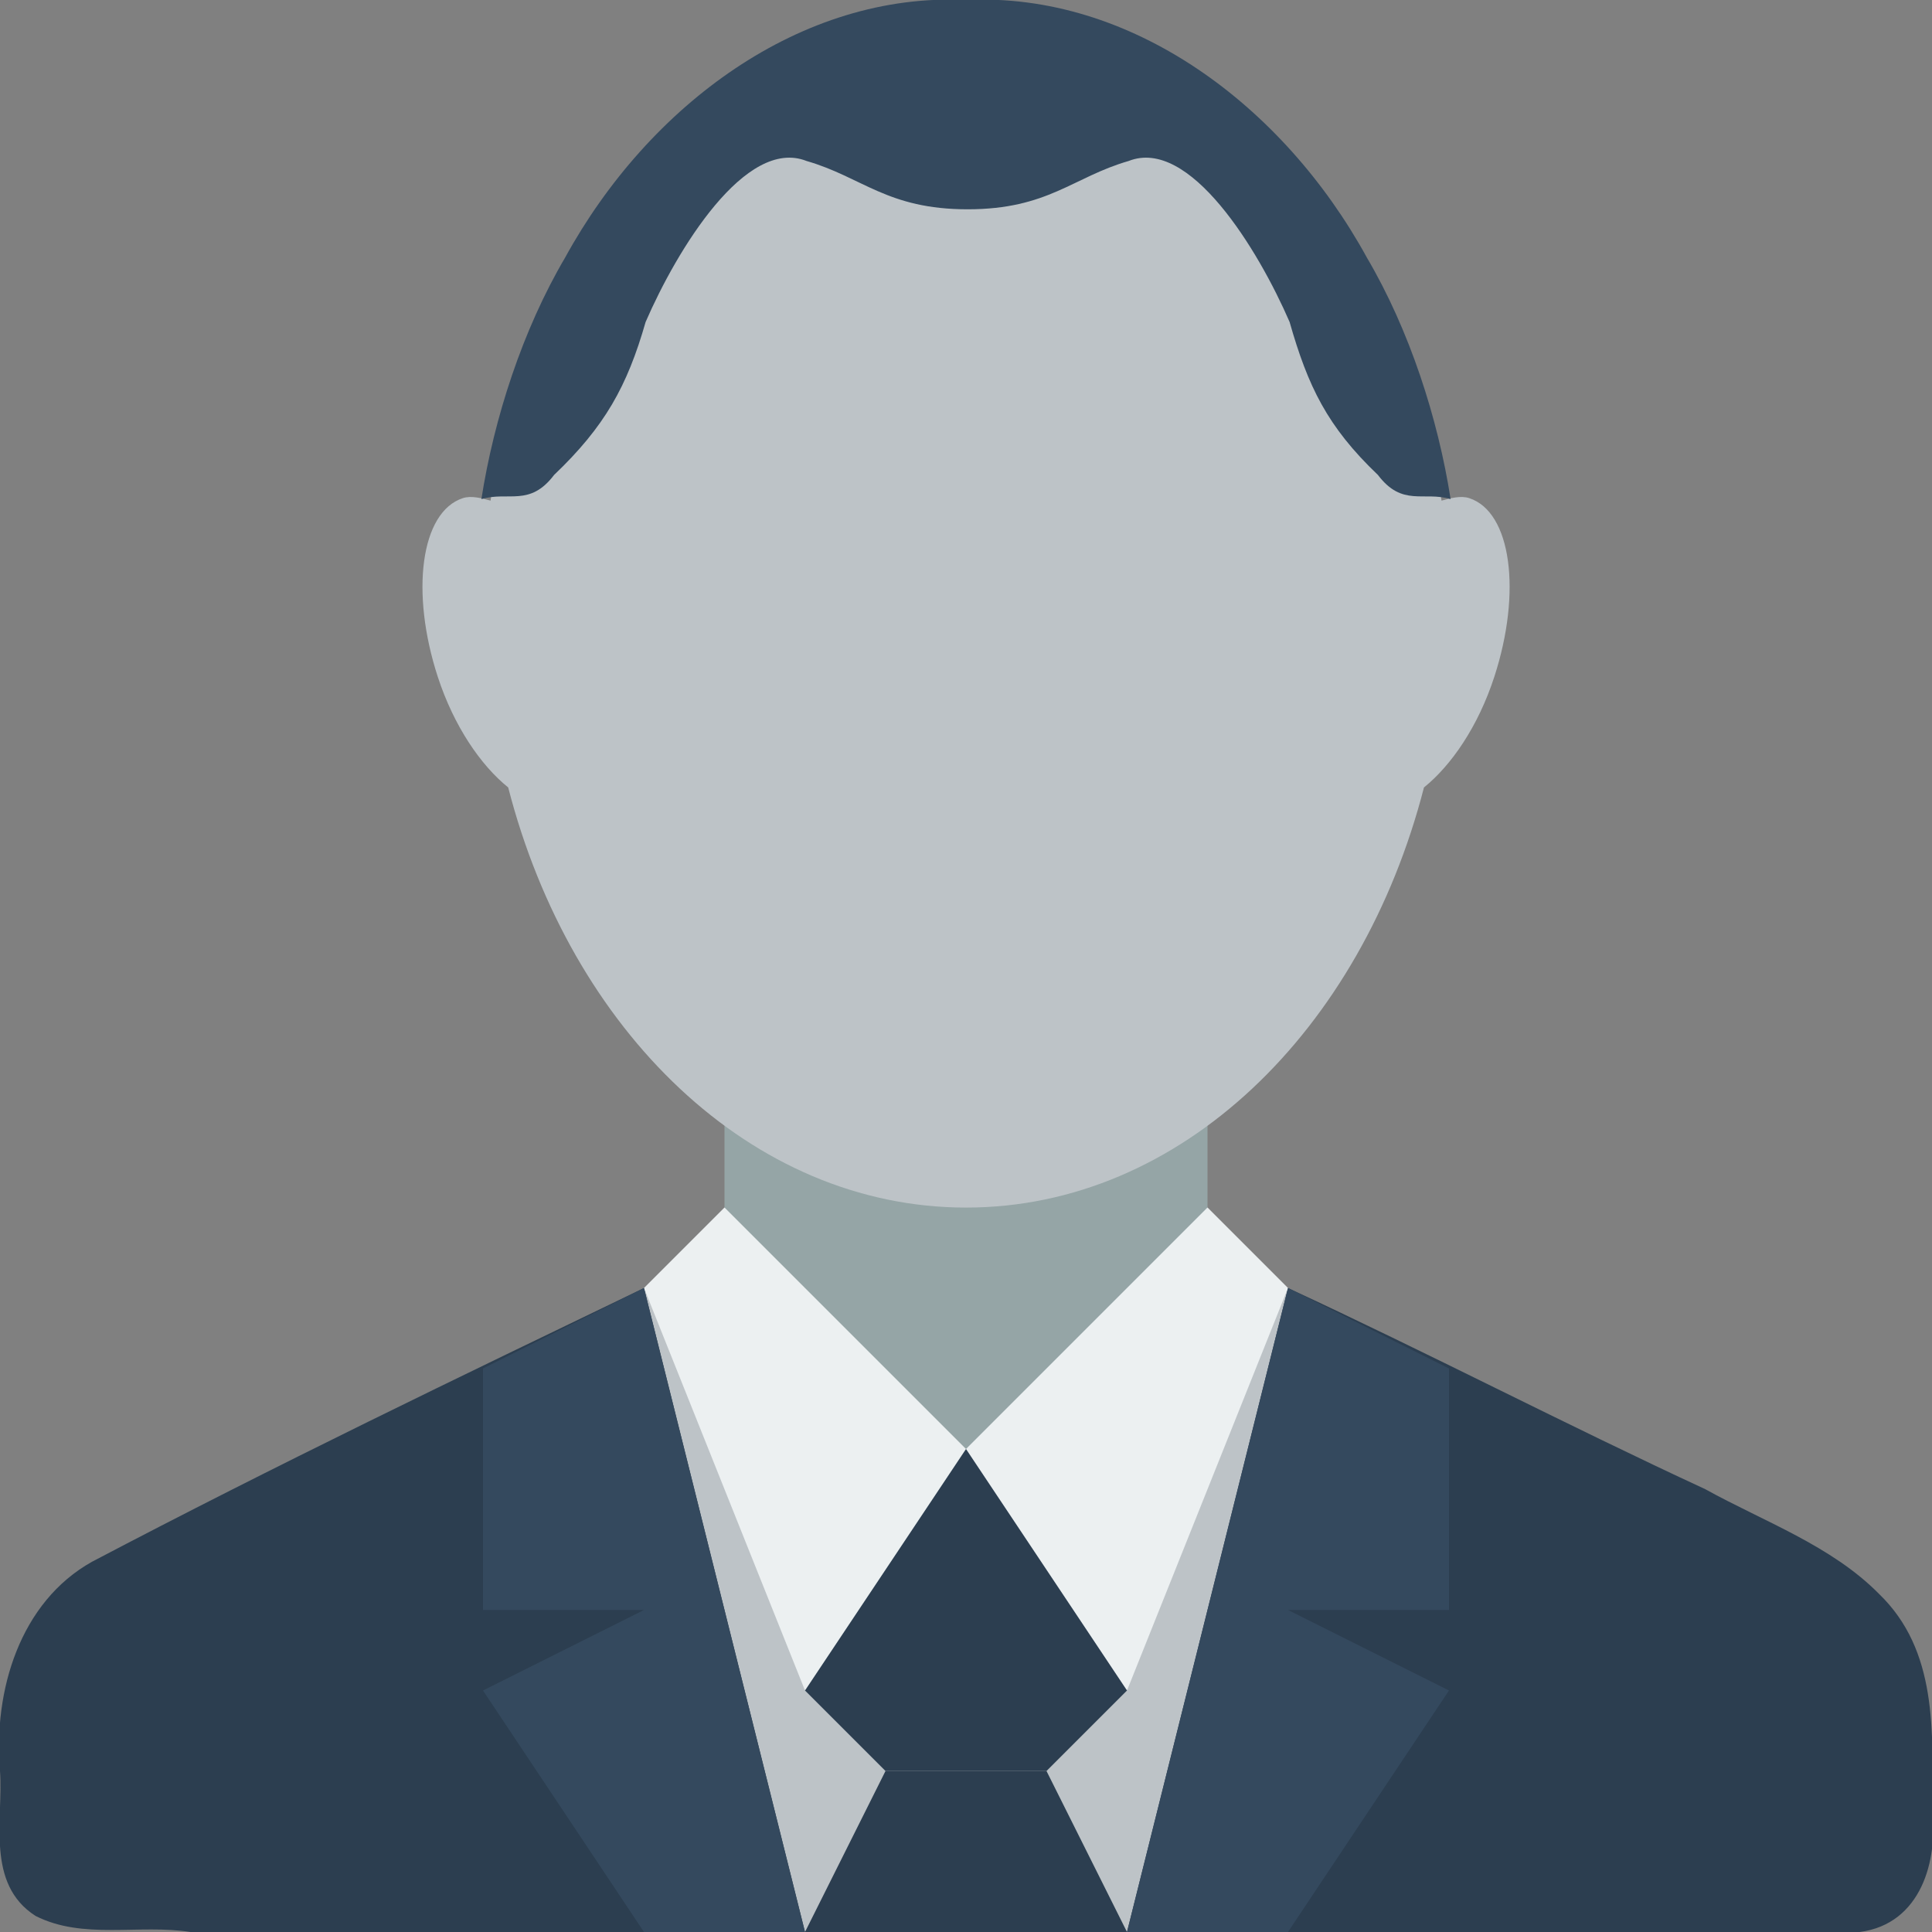 <?xml version="1.0" encoding="UTF-8" standalone="no"?>
<svg xmlns:rdf="http://www.w3.org/1999/02/22-rdf-syntax-ns#" xmlns="http://www.w3.org/2000/svg" height="24" width="24" version="1.1" xmlns:cc="http://creativecommons.org/ns#" xmlns:dc="http://purl.org/dc/elements/1.1/">
 <rect width="100%" height="100%" fill="#808080" stroke="none"/>
 <g transform="translate(0 -1028.4)">
  <path d="m8 1044.4c-2.285 1.1-4.573 2.2-6.856 3.4-0.895 0.5-1.229 1.6-1.144 2.6 0.042 0.6-0.181 1.4 0.441 1.8 0.591 0.3 1.284 0.1 1.925 0.2h20.736c0.769-0.1 0.973-0.9 0.898-1.5 0.014-1 0.068-2-0.658-2.7-0.591-0.6-1.435-0.9-2.157-1.3-1.728-0.8-3.457-1.7-5.185-2.5h-8z" fill="#2c3e50"/>
  <path d="m8 16h8l-2 8h-4l-2-8z" transform="translate(0 1028.4)" fill="#bdc3c7"/>
  <path d="m10 18h4v3l-1 1h-2l-1-1z" transform="translate(0 1028.4)" fill="#2c3e50"/>
  <rect height="5" width="6" y="1041.4" x="9" fill="#95a5a6"/>
  <path d="m8 16 1-1 3 3 3-3 1 1-2 5-2-3-2 3z" transform="translate(0 1028.4)" fill="#ecf0f1"/>
  <path d="m12 0c-2.963 0-5.418 2.69-5.906 6.219-0.114-0.031-0.24-0.065-0.344-0.031-0.525 0.171-0.654 1.169-0.312 2.219 0.201 0.616 0.535 1.101 0.875 1.375 0.776 3.018 3.015 5.219 5.688 5.219 2.672 0 4.911-2.201 5.688-5.219 0.34-0.274 0.674-0.759 0.874-1.375 0.342-1.05 0.213-2.048-0.312-2.219-0.104-0.034-0.23 0-0.344 0.031-0.488-3.529-2.943-6.219-5.906-6.219z" transform="translate(0 1028.4)" fill="#bdc3c7"/>
  <path d="m16 16-2 8h2l2-3-2-1h2v-3z" transform="translate(0 1028.4)" fill="#34495e"/>
  <path fill="#34495e" d="m8 1044.4 2 8h-2l-2-3 2-1h-2v-3z"/>
  <path d="m11 22h2l1 2h-4z" transform="translate(0 1028.4)" fill="#2c3e50"/>
  <path d="m12 1028.4c-2.043-0.1-3.939 1.3-4.98 3.2-0.53 0.9-0.884 2-1.04 3 0.334-0.1 0.6 0.1 0.903-0.3 0.629-0.6 0.908-1.1 1.137-1.9 0.39-0.9 1.243-2.3 2-2 0.693 0.2 1 0.6 2 0.6s1.307-0.4 2-0.6c0.757-0.3 1.61 1.1 2 2 0.228 0.8 0.468 1.3 1.097 1.9 0.303 0.4 0.568 0.2 0.903 0.3-0.156-1-0.51-2.1-1.04-3-1.041-1.9-2.937-3.3-4.98-3.2z" fill="#34495e"/>
 </g>
</svg>
